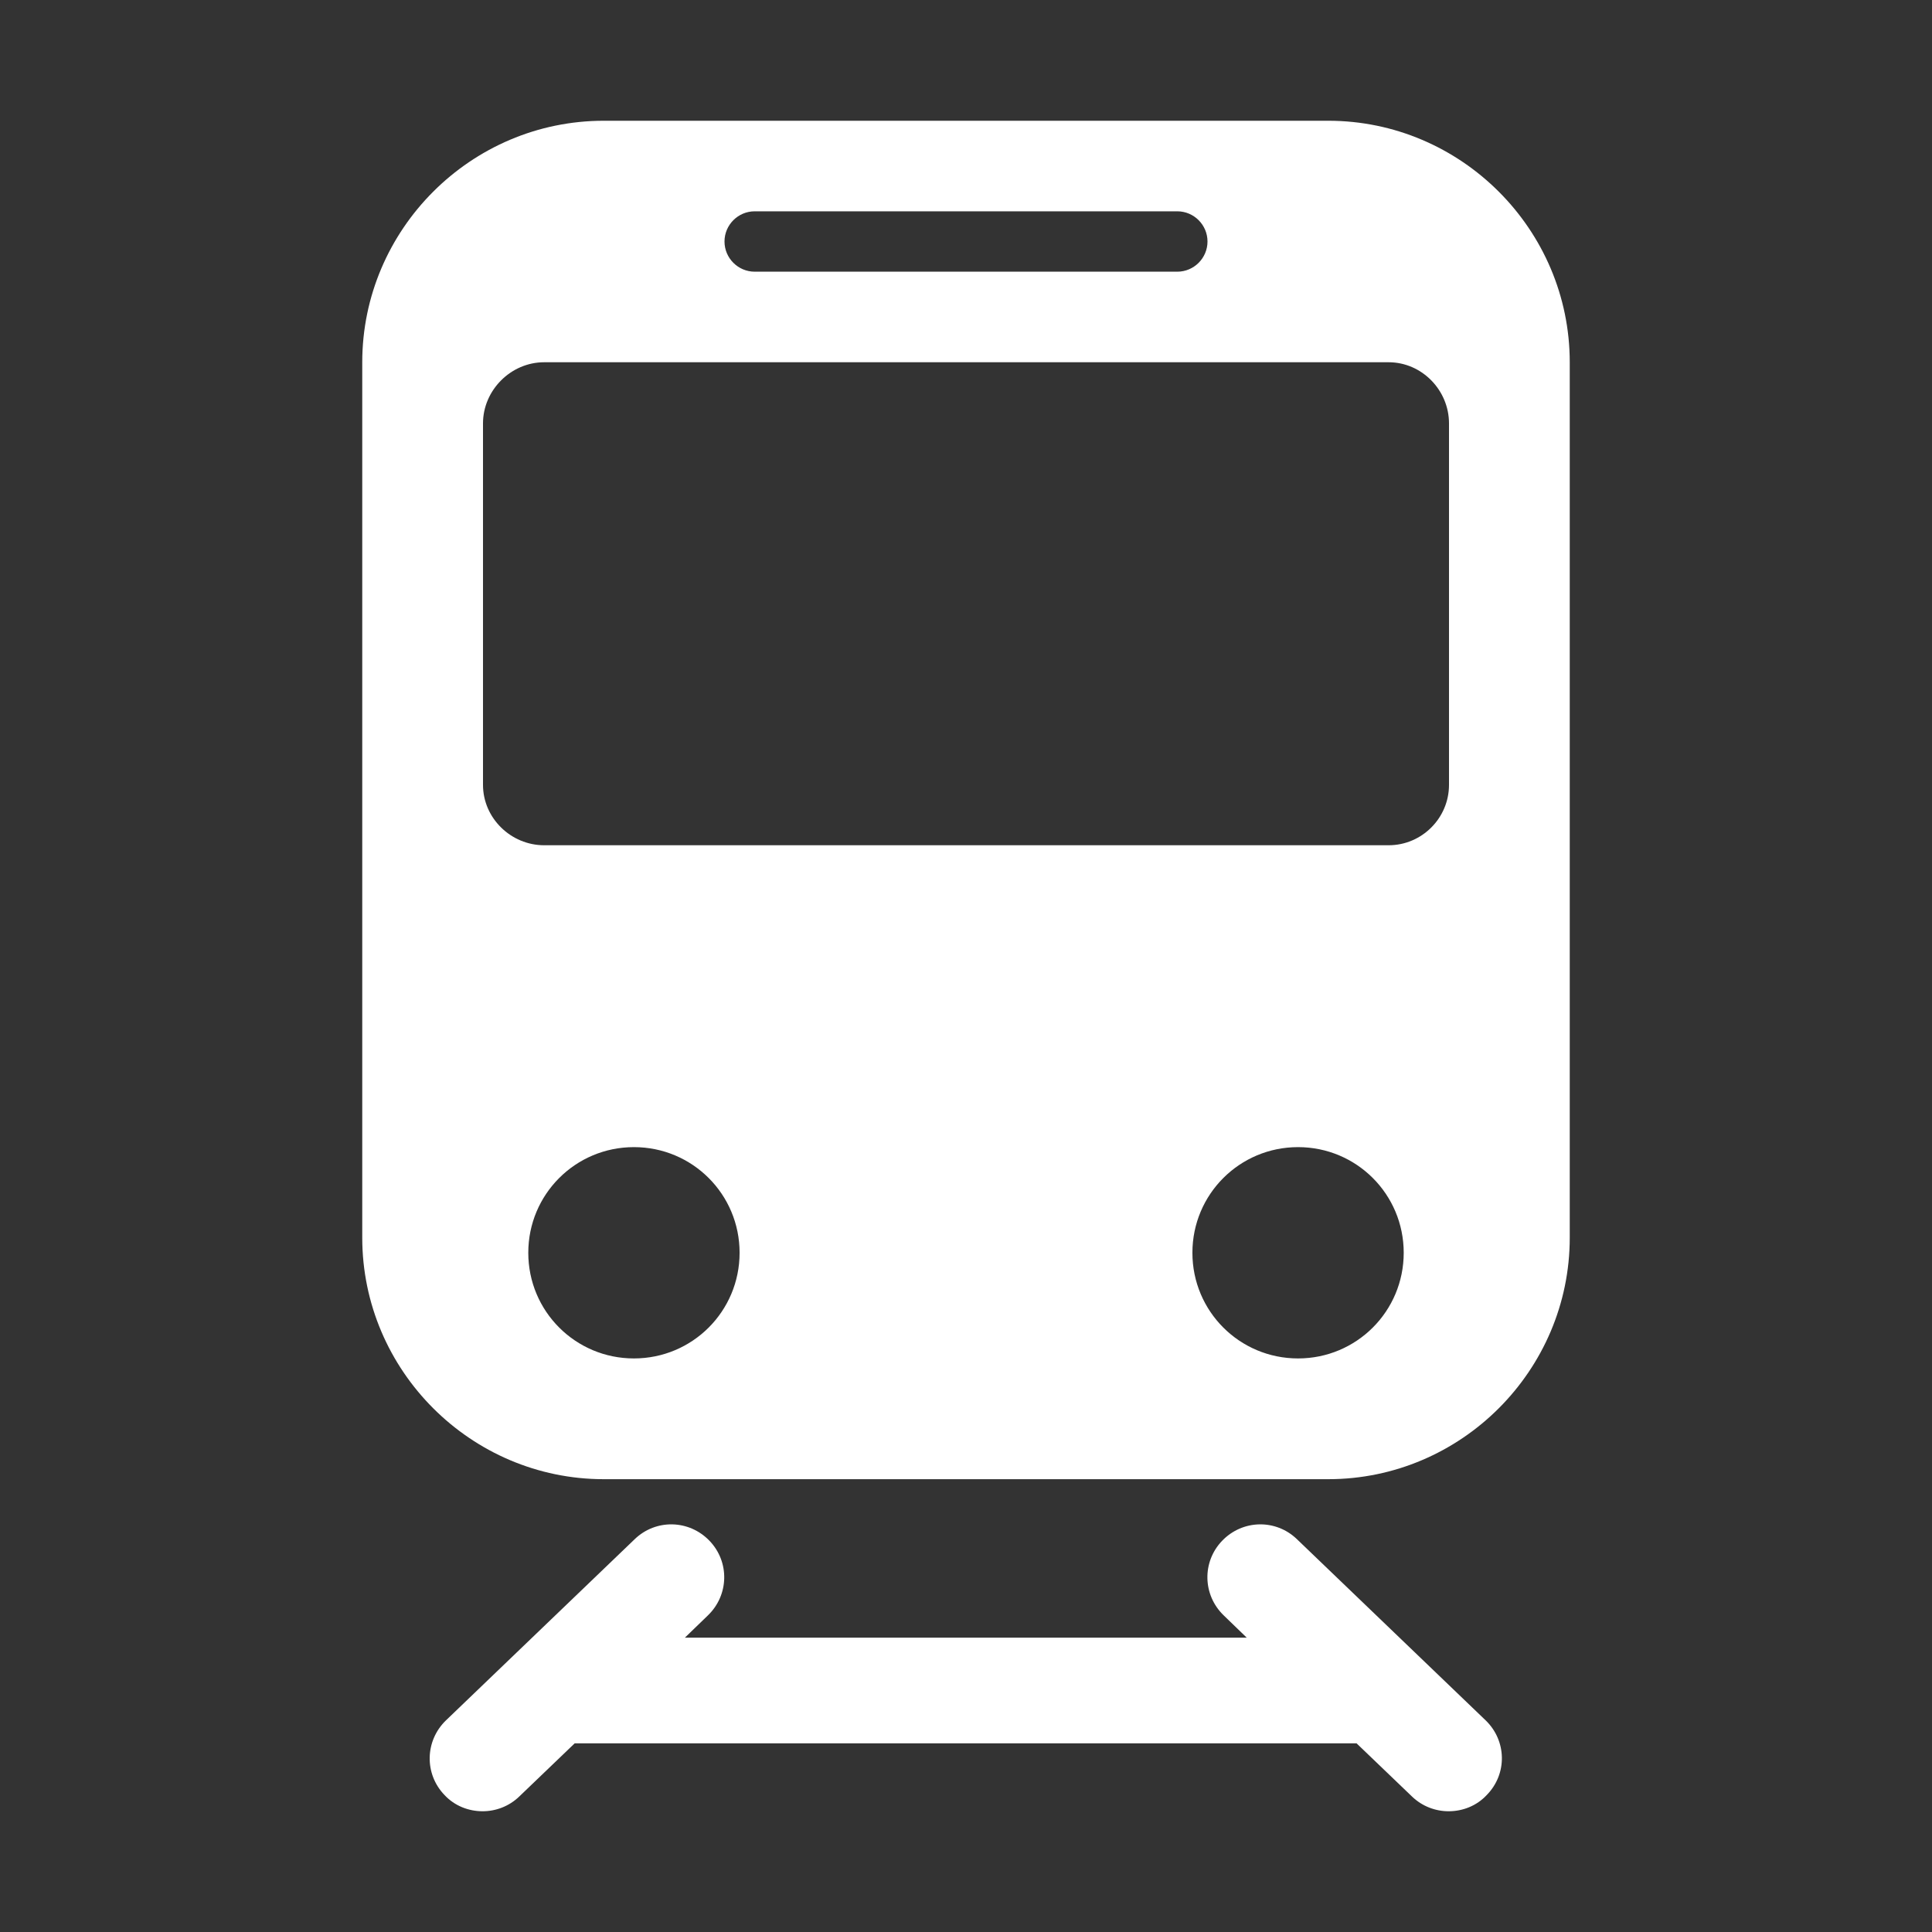 <?xml version="1.0" encoding="UTF-8" standalone="no"?>
<svg
   xmlns:dc="http://purl.org/dc/elements/1.1/"
   xmlns:cc="http://creativecommons.org/ns#"
   xmlns:rdf="http://www.w3.org/1999/02/22-rdf-syntax-ns#"
   xmlns:svg="http://www.w3.org/2000/svg"
   xmlns="http://www.w3.org/2000/svg"
   xmlns:sodipodi="http://sodipodi.sourceforge.net/DTD/sodipodi-0.dtd"
   xmlns:inkscape="http://www.inkscape.org/namespaces/inkscape"
   inkscape:version="1.0beta2 (2b71d25, 2019-12-03)"
   sodipodi:docname="noun_Train_3370187.svg"
   id="svg4467"
   version="1.1"
   y="0px"
   x="0px"
   viewBox="0 0 512 512"
   fill="#FFFFFF"
   width="100px"
   height="100px">
  <rect x="0" y="0" width="512" height="512" fill="#333333" stroke="none"/>
  <defs
     id="defs4471" />
  <sodipodi:namedview
     inkscape:current-layer="svg4467"
     inkscape:window-maximized="0"
     inkscape:window-y="23"
     inkscape:window-x="0"
     inkscape:cy="50"
     inkscape:cx="4.2279412"
     inkscape:zoom="2.72"
     inkscape:pagecheckerboard="true"
     showgrid="false"
     id="namedview4469"
     inkscape:window-height="862"
     inkscape:window-width="1536"
     inkscape:pageshadow="2"
     inkscape:pageopacity="0"
     guidetolerance="10"
     gridtolerance="10"
     objecttolerance="10"
     borderopacity="1"
     inkscape:document-rotation="0"
     bordercolor="#666666"
     pagecolor="#ffffff" />
  <path
     inkscape:export-ydpi="281.08801"
     inkscape:export-xdpi="281.08801"
     inkscape:export-filename="/Users/Jonas/Transidious/Assets/Resources/Sprites/ui_train_front.png"
     id="path4465"
     d="M352 32H160c-35.2 0-64 28.8-64 64v232c0 35.2 28.8 64 64 64h192c35.2 0 64-28.8 64-64V96c0-35.2-28.8-64-64-64zM200 56h112c4.4 0 8 3.6 8 8s-3.6 8-8 8H200c-4.4 0-8-3.6-8-8s3.6-8 8-8zm-32 304c-15.5 0-28-12.5-28-28s12.5-28 28-28 28 12.5 28 28-12.5 28-28 28zm176 0c-15.5 0-28-12.5-28-28s12.5-28 28-28 28 12.5 28 28-12.5 28-28 28zm40-152c0 8.8-7.2 16-16 16H144.2c-8.8 0-16.2-7.2-16.2-16v-95.8c0-8.8 7.4-16.2 16.2-16.2H368c8.8 0 16 7.4 16 16.2V208zM393.7 455.9l-50-48c-5.6-5.4-14.4-5.2-19.8.4-5.4 5.6-5.2 14.4.4 19.8l6.1 5.9H181.5l6.1-5.9c5.6-5.4 5.8-14.2.4-19.8-5.4-5.6-14.2-5.8-19.8-.4l-50 48c-5.6 5.4-5.8 14.2-.4 19.8 2.7 2.9 6.4 4.3 10.1 4.3 3.5 0 7-1.3 9.7-3.9l14.7-14.1h207.2l14.7 14.1c2.7 2.6 6.2 3.9 9.7 3.9 3.7 0 7.4-1.4 10.1-4.3 5.5-5.6 5.3-14.4-.3-19.8z" />
</svg>
